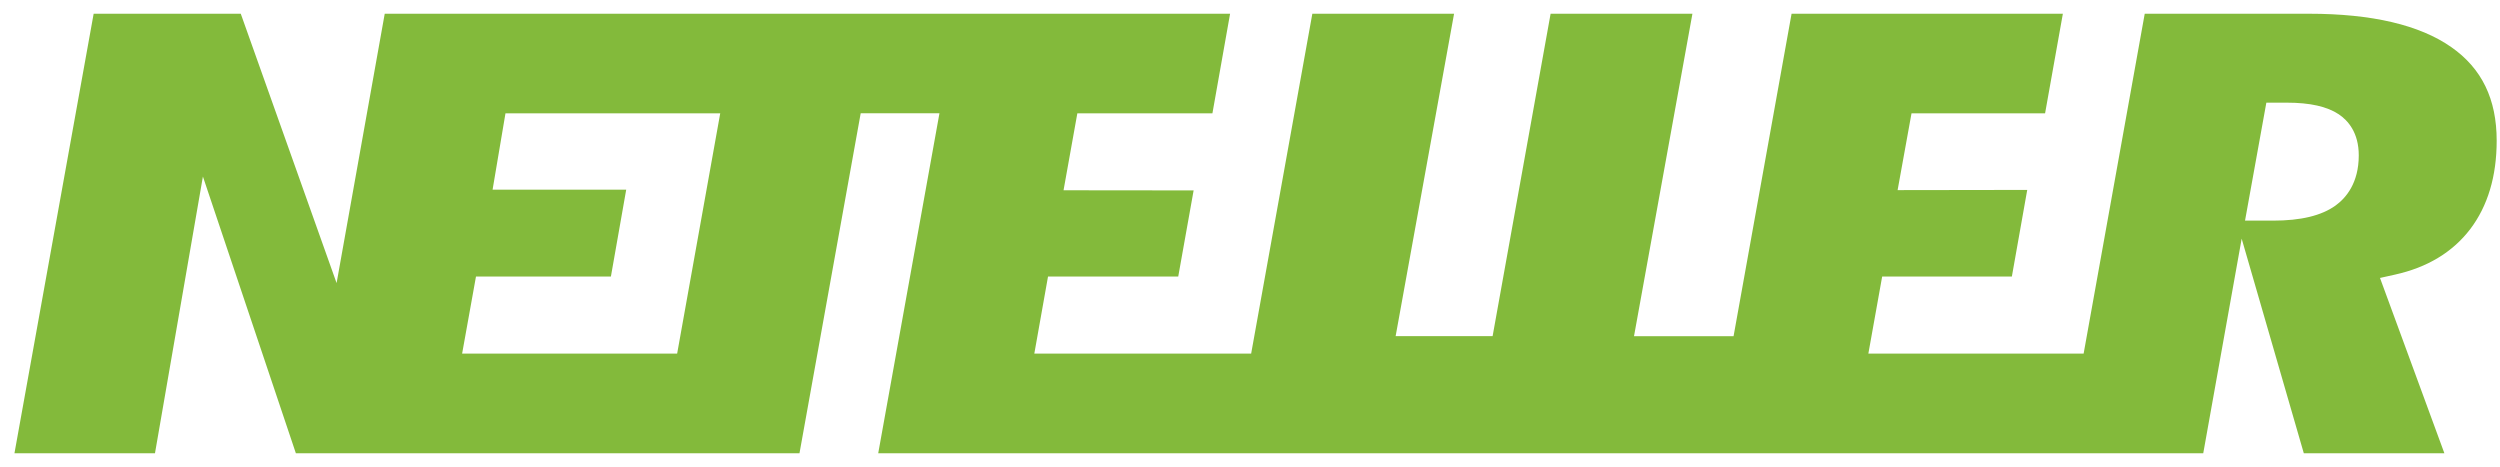 <svg width="91" height="17" viewBox="0 0 91 17" fill="none" xmlns="http://www.w3.org/2000/svg">
<path d="M89.228 1.716C88.077 0.908 86.335 0.5 84.05 0.5H78.068L75.844 12.872H68.008L68.511 10.065H73.232L73.791 6.913L69.073 6.92L69.579 4.125H74.441L75.088 0.501H65.213L63.102 12.237H59.478L61.604 0.5H56.442L54.331 12.236H50.801L52.928 0.5H47.769L45.542 12.872H37.649L38.148 10.065H42.888L43.448 6.931L38.713 6.926L39.215 4.126H44.132L44.775 0.5H14.004L12.252 10.304L8.764 0.5H3.409L0.526 16.5H5.641L7.386 6.426L10.77 16.5H29.101L31.329 4.124H34.196L31.967 16.5H80.198L81.597 8.688L83.859 16.5H88.976L86.632 10.117L87.168 9.998C88.349 9.739 89.27 9.182 89.912 8.346C90.553 7.503 90.879 6.421 90.879 5.12C90.879 3.607 90.339 2.493 89.227 1.715L89.228 1.716ZM24.65 12.872H16.821L17.326 10.065H22.237L22.794 6.904H17.93L18.399 4.126H26.216L24.648 12.872L24.65 12.872ZM85.012 7.483C84.497 7.852 83.751 8.031 82.731 8.031H81.719L82.495 3.737H83.239C84.087 3.737 84.704 3.877 85.131 4.16C85.463 4.383 85.859 4.823 85.859 5.656C85.858 6.663 85.397 7.205 85.011 7.483L85.012 7.483Z" fill="#83BA3B"/>
</svg>
